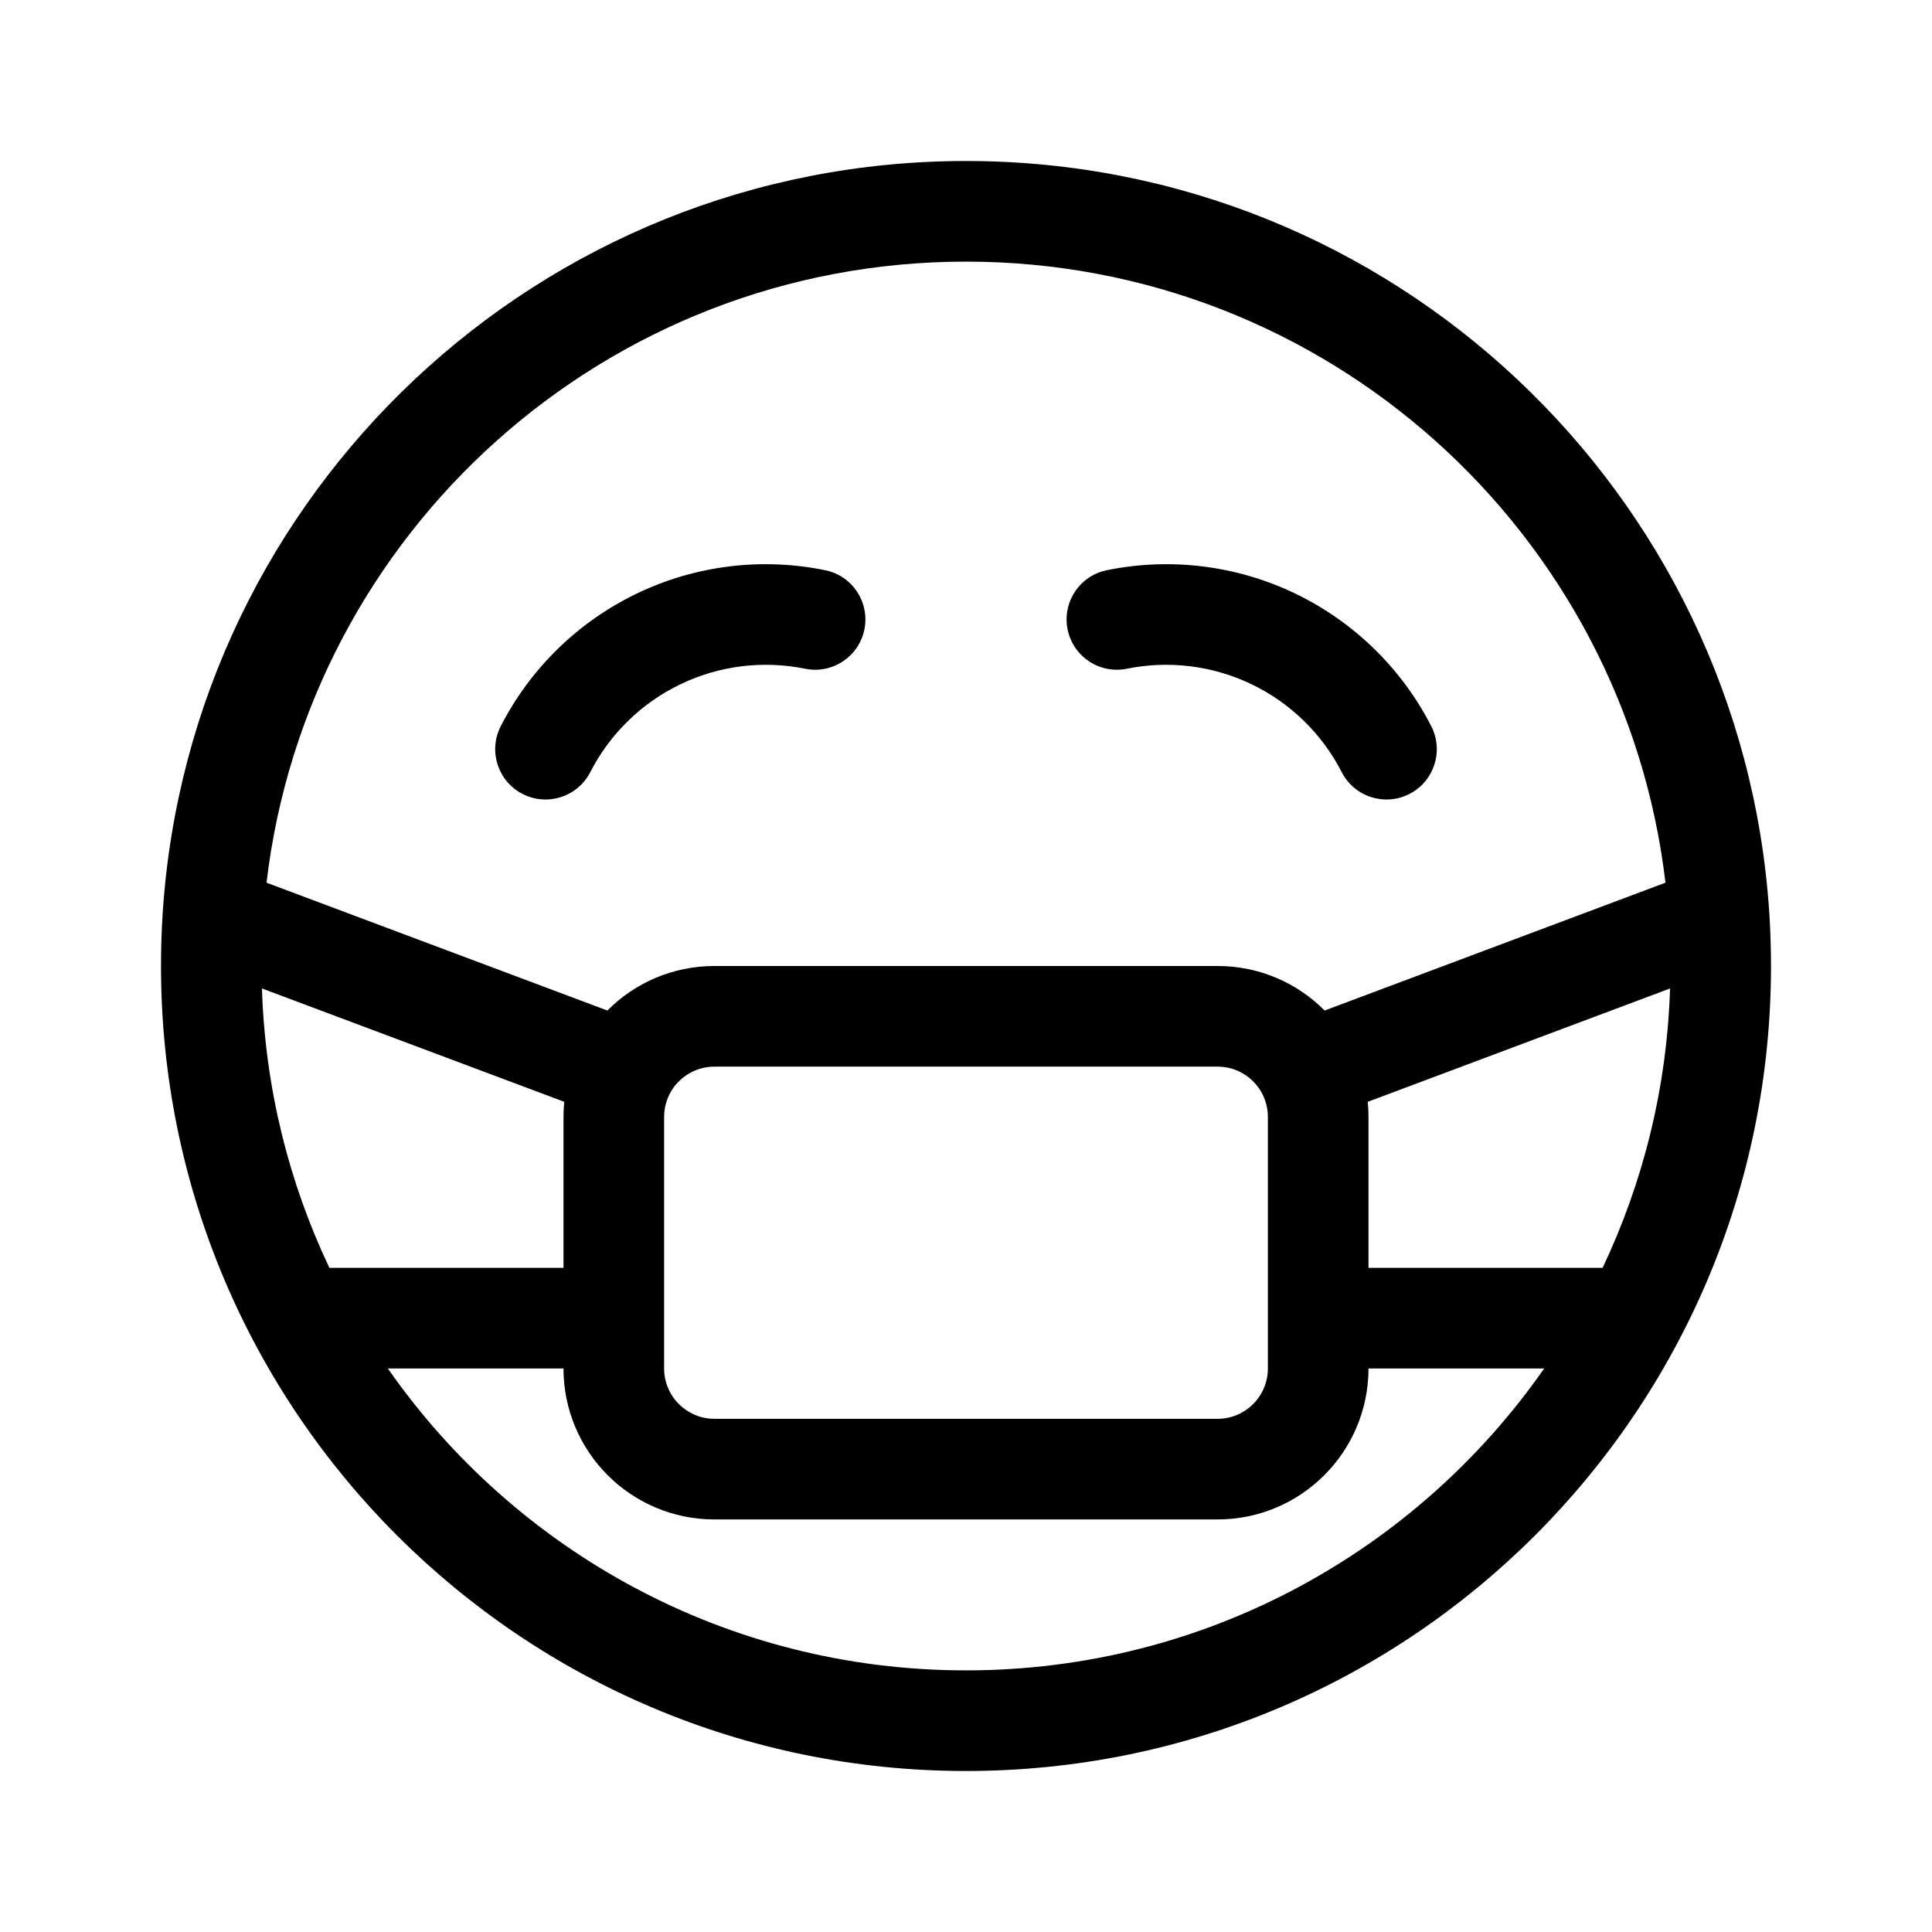<svg width="24" height="24" viewBox="0 0 24 24" fill="none" xmlns="http://www.w3.org/2000/svg">
<path fill-rule="evenodd" clip-rule="evenodd" d="M2.02 11.357C2.007 11.569 2 11.784 2 12C2 17.523 6.477 22 12 22C17.523 22 22 17.523 22 12C22 11.784 21.993 11.569 21.98 11.357C21.979 11.347 21.979 11.338 21.978 11.328C21.632 6.118 17.297 2 12 2C6.703 2 2.368 6.118 2.022 11.328C2.021 11.338 2.021 11.347 2.02 11.357ZM3.311 10.965L7.545 12.553C7.885 12.211 8.355 12 8.875 12H15.125C15.645 12 16.115 12.211 16.455 12.553L20.689 10.965C20.177 6.62 16.482 3.25 12 3.25C7.518 3.25 3.823 6.62 3.311 10.965ZM20.746 12.279L16.991 13.687C16.997 13.749 17 13.812 17 13.875V15.75H19.908C20.41 14.692 20.707 13.518 20.746 12.279ZM19.182 17H17C17 18.035 16.16 18.875 15.125 18.875H8.875C7.839 18.875 7 18.035 7 17H4.818C6.4 19.267 9.027 20.75 12 20.75C14.973 20.75 17.601 19.267 19.182 17ZM4.092 15.75H7V13.875C7 13.812 7.003 13.749 7.009 13.687L3.254 12.279C3.293 13.518 3.59 14.692 4.092 15.75ZM8.311 13.605C8.272 13.687 8.25 13.778 8.25 13.875V17C8.25 17.345 8.53 17.625 8.875 17.625H15.125C15.47 17.625 15.75 17.345 15.75 17V13.875C15.75 13.778 15.728 13.687 15.689 13.605C15.683 13.595 15.678 13.584 15.673 13.573C15.566 13.381 15.361 13.25 15.125 13.25H8.875C8.639 13.25 8.434 13.381 8.327 13.573C8.322 13.584 8.317 13.595 8.311 13.605ZM7.909 7.374C8.636 7.024 9.458 6.922 10.249 7.083C10.588 7.151 10.806 7.481 10.738 7.819C10.669 8.158 10.339 8.376 10.001 8.307C9.477 8.201 8.932 8.269 8.451 8.501C7.969 8.733 7.577 9.116 7.333 9.591C7.176 9.899 6.799 10.02 6.492 9.863C6.185 9.706 6.063 9.329 6.22 9.022C6.588 8.303 7.181 7.725 7.909 7.374ZM15.549 8.501C15.068 8.269 14.523 8.201 13.999 8.307C13.661 8.376 13.331 8.158 13.262 7.819C13.194 7.481 13.412 7.151 13.751 7.083C14.542 6.922 15.364 7.024 16.091 7.374C16.819 7.725 17.412 8.303 17.78 9.022C17.937 9.329 17.815 9.706 17.508 9.863C17.201 10.02 16.824 9.899 16.667 9.591C16.423 9.116 16.031 8.733 15.549 8.501Z" fill="currentColor"/>
</svg>
